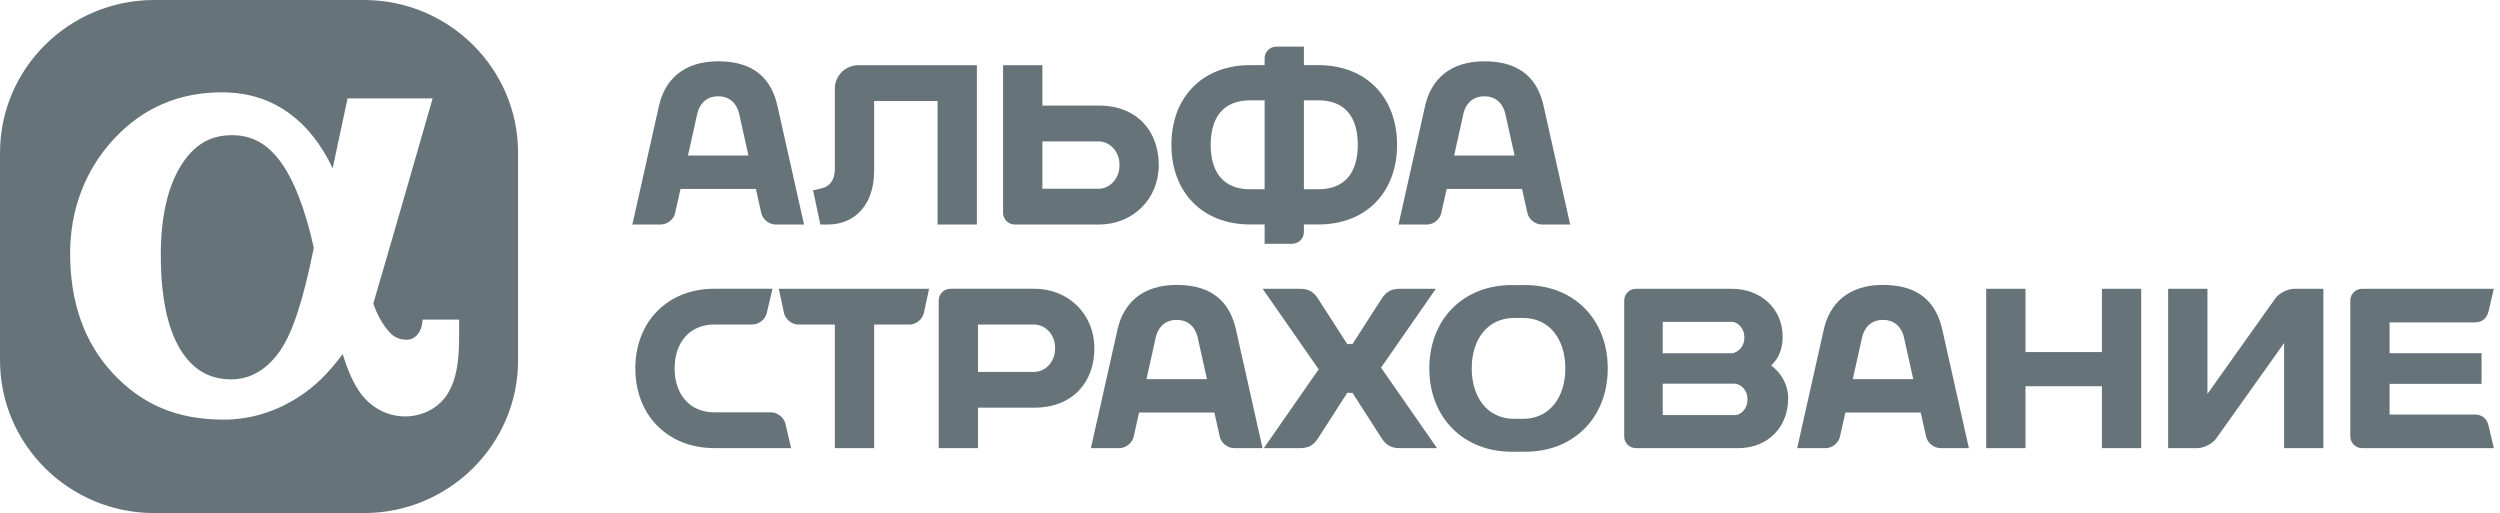 <svg width="268" height="55" viewBox="0 0 268 55" fill="none" xmlns="http://www.w3.org/2000/svg">
<g clip-path="url(#clip0_95_1574)">
<path d="M24.866 14.491C22.543 14.491 20.819 15.505 19.445 17.68C17.98 19.996 17.238 23.236 17.238 27.315C17.238 31.764 17.939 35.172 19.323 37.446C20.641 39.618 22.431 40.669 24.801 40.669C26.834 40.669 28.639 39.611 30.021 37.607C31.378 35.639 32.497 32.224 33.64 26.573C32.728 22.397 31.458 19.145 29.953 17.177C28.549 15.343 26.934 14.491 24.866 14.491Z" fill="#66747A"/>
<path fill-rule="evenodd" clip-rule="evenodd" d="M16.528 0H39.016C48.123 0 55.537 7.341 55.537 16.363V38.637C55.537 47.657 48.123 55 39.016 55H16.528C7.414 55 0.002 47.657 0.002 38.637V16.363C0.002 7.341 7.414 0 16.528 0ZM48.079 42.057C48.889 40.644 49.22 38.892 49.22 36.008V34.258H45.301L45.282 34.504C45.204 35.458 44.598 36.423 43.596 36.423C42.83 36.423 42.215 36.144 41.711 35.565C41.108 34.876 40.563 34.049 40.013 32.551C41.57 27.316 46.377 10.55 46.377 10.55H37.26C37.26 10.55 36.416 14.48 35.657 18.058C35.618 17.971 35.579 17.883 35.54 17.801C34.781 16.195 33.567 14.407 32.217 13.15C29.87 10.963 27.107 9.898 23.772 9.898C19.17 9.898 15.275 11.583 12.198 14.911C9.133 18.217 7.518 22.461 7.518 27.178C7.518 32.434 9.053 36.749 12.084 40.002C15.244 43.4 19.021 44.983 23.971 44.983C26.854 44.983 29.607 44.134 32.159 42.463C33.808 41.386 35.314 39.892 36.734 37.951C37.33 39.865 37.934 41.174 38.654 42.154C39.816 43.733 41.56 44.64 43.436 44.64C45.386 44.64 47.167 43.65 48.079 42.057Z" fill="#66747A"/>
<path fill-rule="evenodd" clip-rule="evenodd" d="M76.991 6.571C80.919 6.571 82.71 8.534 83.34 11.344L86.193 24.068H83.143C82.449 24.068 81.759 23.518 81.608 22.844L81.031 20.256H72.951L72.374 22.844C72.226 23.518 71.535 24.068 70.839 24.068H67.789L70.642 11.344C71.272 8.534 73.299 6.571 76.991 6.571ZM74.753 12.166L73.749 16.671H80.233L79.229 12.166C79.066 11.436 78.494 10.325 76.991 10.325C75.49 10.325 74.916 11.436 74.753 12.166Z" fill="#66747A"/>
<path d="M93.708 10.824H100.509V24.071H104.72V6.988H92.023C90.634 6.988 89.495 8.112 89.495 9.489V18.122C89.495 19.277 88.96 20.012 88.026 20.197L87.16 20.401L87.943 24.071H88.744C91.626 24.071 93.708 21.948 93.708 18.336V10.824Z" fill="#66747A"/>
<path fill-rule="evenodd" clip-rule="evenodd" d="M139.777 6.981H141.31C146.515 6.981 149.767 10.493 149.767 15.521C149.767 20.549 146.515 24.064 141.31 24.064H139.777V24.886C139.777 25.57 139.211 26.134 138.512 26.134H135.567V24.064H134.032C128.829 24.064 125.574 20.549 125.574 15.521C125.574 10.493 128.829 6.981 134.032 6.981H135.567V6.244C135.567 5.556 136.133 4.996 136.829 4.996H139.777V6.981ZM134.032 20.291C131.149 20.291 129.787 18.484 129.787 15.521C129.787 12.561 131.149 10.754 134.032 10.754H135.567V20.291H134.032ZM141.31 20.291H139.777V10.754H141.31C144.195 10.754 145.554 12.561 145.554 15.521C145.554 18.484 144.195 20.291 141.31 20.291Z" fill="#66747A"/>
<path fill-rule="evenodd" clip-rule="evenodd" d="M111.742 11.318H117.784C121.9 11.318 124.218 14.059 124.218 17.696C124.218 21.332 121.455 24.071 117.784 24.071H108.794C108.101 24.071 107.529 23.507 107.529 22.821V6.988H111.742V11.318ZM111.742 20.235H117.784C118.811 20.235 120.01 19.323 120.01 17.696C120.01 16.066 118.811 15.156 117.784 15.156H111.742V20.235Z" fill="#66747A"/>
<path fill-rule="evenodd" clip-rule="evenodd" d="M159.122 6.571C163.05 6.571 164.841 8.534 165.471 11.344L168.321 24.068H165.274C164.58 24.068 163.887 23.518 163.739 22.844L163.162 20.256H155.082L154.505 22.844C154.359 23.518 153.666 24.068 152.97 24.068H149.92L152.773 11.344C153.403 8.534 155.429 6.571 159.122 6.571ZM156.884 12.166L155.882 16.671H162.364L161.36 12.166C161.197 11.436 160.625 10.325 159.122 10.325C157.621 10.325 157.049 11.436 156.884 12.166Z" fill="#66747A"/>
<path fill-rule="evenodd" clip-rule="evenodd" d="M191.101 36.101C191.101 37.468 190.624 38.456 189.88 39.181C190.96 40.013 191.69 41.204 191.69 42.73C191.69 45.758 189.549 48.042 186.324 48.042L175.38 48.04C174.684 48.04 174.115 47.478 174.115 46.792V32.207C174.115 31.518 174.684 30.959 175.38 30.959H185.674C188.732 30.959 191.101 33.075 191.101 36.101ZM185.669 34.503C186.229 34.503 186.995 35.126 186.995 36.186C186.995 37.257 186.229 37.804 185.669 37.872H178.243V34.503H185.669ZM186.007 44.498H178.243V41.129H186.007C186.567 41.197 187.331 41.742 187.331 42.812C187.331 43.873 186.567 44.498 186.007 44.498Z" fill="#66747A"/>
<path fill-rule="evenodd" clip-rule="evenodd" d="M153.223 39.492C153.223 34.228 156.859 30.558 162.067 30.558H163.507C168.715 30.558 172.351 34.228 172.351 39.492C172.351 44.753 168.715 48.426 163.507 48.426H162.067C156.859 48.426 153.223 44.753 153.223 39.492ZM162.32 34.085C159.418 34.085 157.769 36.429 157.769 39.492C157.769 42.554 159.418 44.899 162.32 44.899H163.254C166.154 44.899 167.803 42.554 167.803 39.492C167.803 36.429 166.154 34.085 163.254 34.085H162.32Z" fill="#66747A"/>
<path d="M83.486 30.959L84.041 33.542C84.187 34.231 84.878 34.792 85.573 34.792H89.497V48.04H93.71V34.792H97.512C98.205 34.792 98.893 34.231 99.042 33.542L99.596 30.959H83.486Z" fill="#66747A"/>
<path d="M225.325 30.959V37.741H217.133V30.959H212.92V48.04H217.133V41.404H225.325V48.04H229.536V30.959H225.325Z" fill="#66747A"/>
<path fill-rule="evenodd" clip-rule="evenodd" d="M126.142 30.542C130.073 30.542 131.859 32.505 132.491 35.317L135.344 48.039H132.296C131.601 48.039 130.908 47.489 130.759 46.818L130.183 44.227H122.107L121.53 46.818C121.38 47.489 120.691 48.039 119.993 48.039H116.945L119.799 35.317C120.426 32.505 122.452 30.542 126.142 30.542ZM123.907 36.134L122.902 40.642H129.385L128.383 36.139C128.217 35.407 127.646 34.293 126.142 34.293C124.639 34.293 124.07 35.407 123.907 36.134Z" fill="#66747A"/>
<path fill-rule="evenodd" clip-rule="evenodd" d="M201.86 30.542C205.789 30.542 207.576 32.505 208.209 35.317L211.065 48.039H208.012C207.319 48.039 206.628 47.489 206.477 46.818L205.9 44.227H197.822L197.243 46.818C197.097 47.489 196.404 48.039 195.711 48.039H192.658L195.511 35.317C196.144 32.505 198.165 30.542 201.86 30.542ZM199.622 36.134L198.618 40.642H205.1L204.098 36.139C203.935 35.407 203.361 34.293 201.86 34.293C200.357 34.293 199.788 35.407 199.622 36.134Z" fill="#66747A"/>
<path d="M84.794 47.988V48.037H76.567C71.586 48.037 68.107 44.524 68.107 39.494C68.107 34.464 71.586 30.951 76.567 30.951H82.807L82.196 33.571C82.04 34.242 81.345 34.787 80.649 34.787H76.567C73.904 34.787 72.318 36.755 72.318 39.494C72.318 42.233 73.904 44.201 76.567 44.201H82.649C83.342 44.201 84.037 44.748 84.196 45.419L84.794 47.988Z" fill="#66747A"/>
<path fill-rule="evenodd" clip-rule="evenodd" d="M101.891 30.954L110.882 30.951C114.552 30.951 117.318 33.695 117.318 37.329C117.318 40.963 115 43.702 110.882 43.702H104.839V48.037H100.629V32.204C100.629 31.518 101.196 30.954 101.891 30.954ZM104.839 39.868H110.882C111.908 39.868 113.11 38.956 113.11 37.329C113.11 35.699 111.908 34.792 110.882 34.792H104.839V39.868Z" fill="#66747A"/>
<path d="M265.234 44.435H256.164V41.153H266.025V37.86H256.164V34.564H265.234C265.981 34.564 266.572 34.238 266.779 33.345L267.341 30.959H253.216C252.522 30.959 251.953 31.518 251.953 32.209V46.789C251.953 47.478 252.522 48.042 253.216 48.042H267.341L266.779 45.656C266.572 44.761 265.981 44.435 265.234 44.435Z" fill="#66747A"/>
<path d="M232.424 48.04V30.959H236.637V42.228L243.932 31.964C244.345 31.411 245.245 30.959 245.946 30.959H249.067V48.04H244.856V36.77L237.556 47.033C237.148 47.587 236.243 48.04 235.547 48.04H232.424Z" fill="#66747A"/>
<path d="M148.047 39.409L153.924 30.959H150.057C149.22 30.959 148.634 31.209 148.116 32.012L144.985 36.882H144.423L141.29 32.012C140.777 31.209 140.191 30.959 139.349 30.959H135.357L141.361 39.589L135.484 48.04H139.349C140.191 48.04 140.777 47.791 141.29 46.986L144.423 42.117H144.985L148.116 46.986C148.634 47.791 149.22 48.04 150.057 48.04H154.048L148.047 39.409Z" fill="#66747A"/>
</g>
<defs>
<clipPath id="clip0_95_1574">
<rect width="267.34" height="55" fill="white"/>
</clipPath>
</defs>
</svg>
